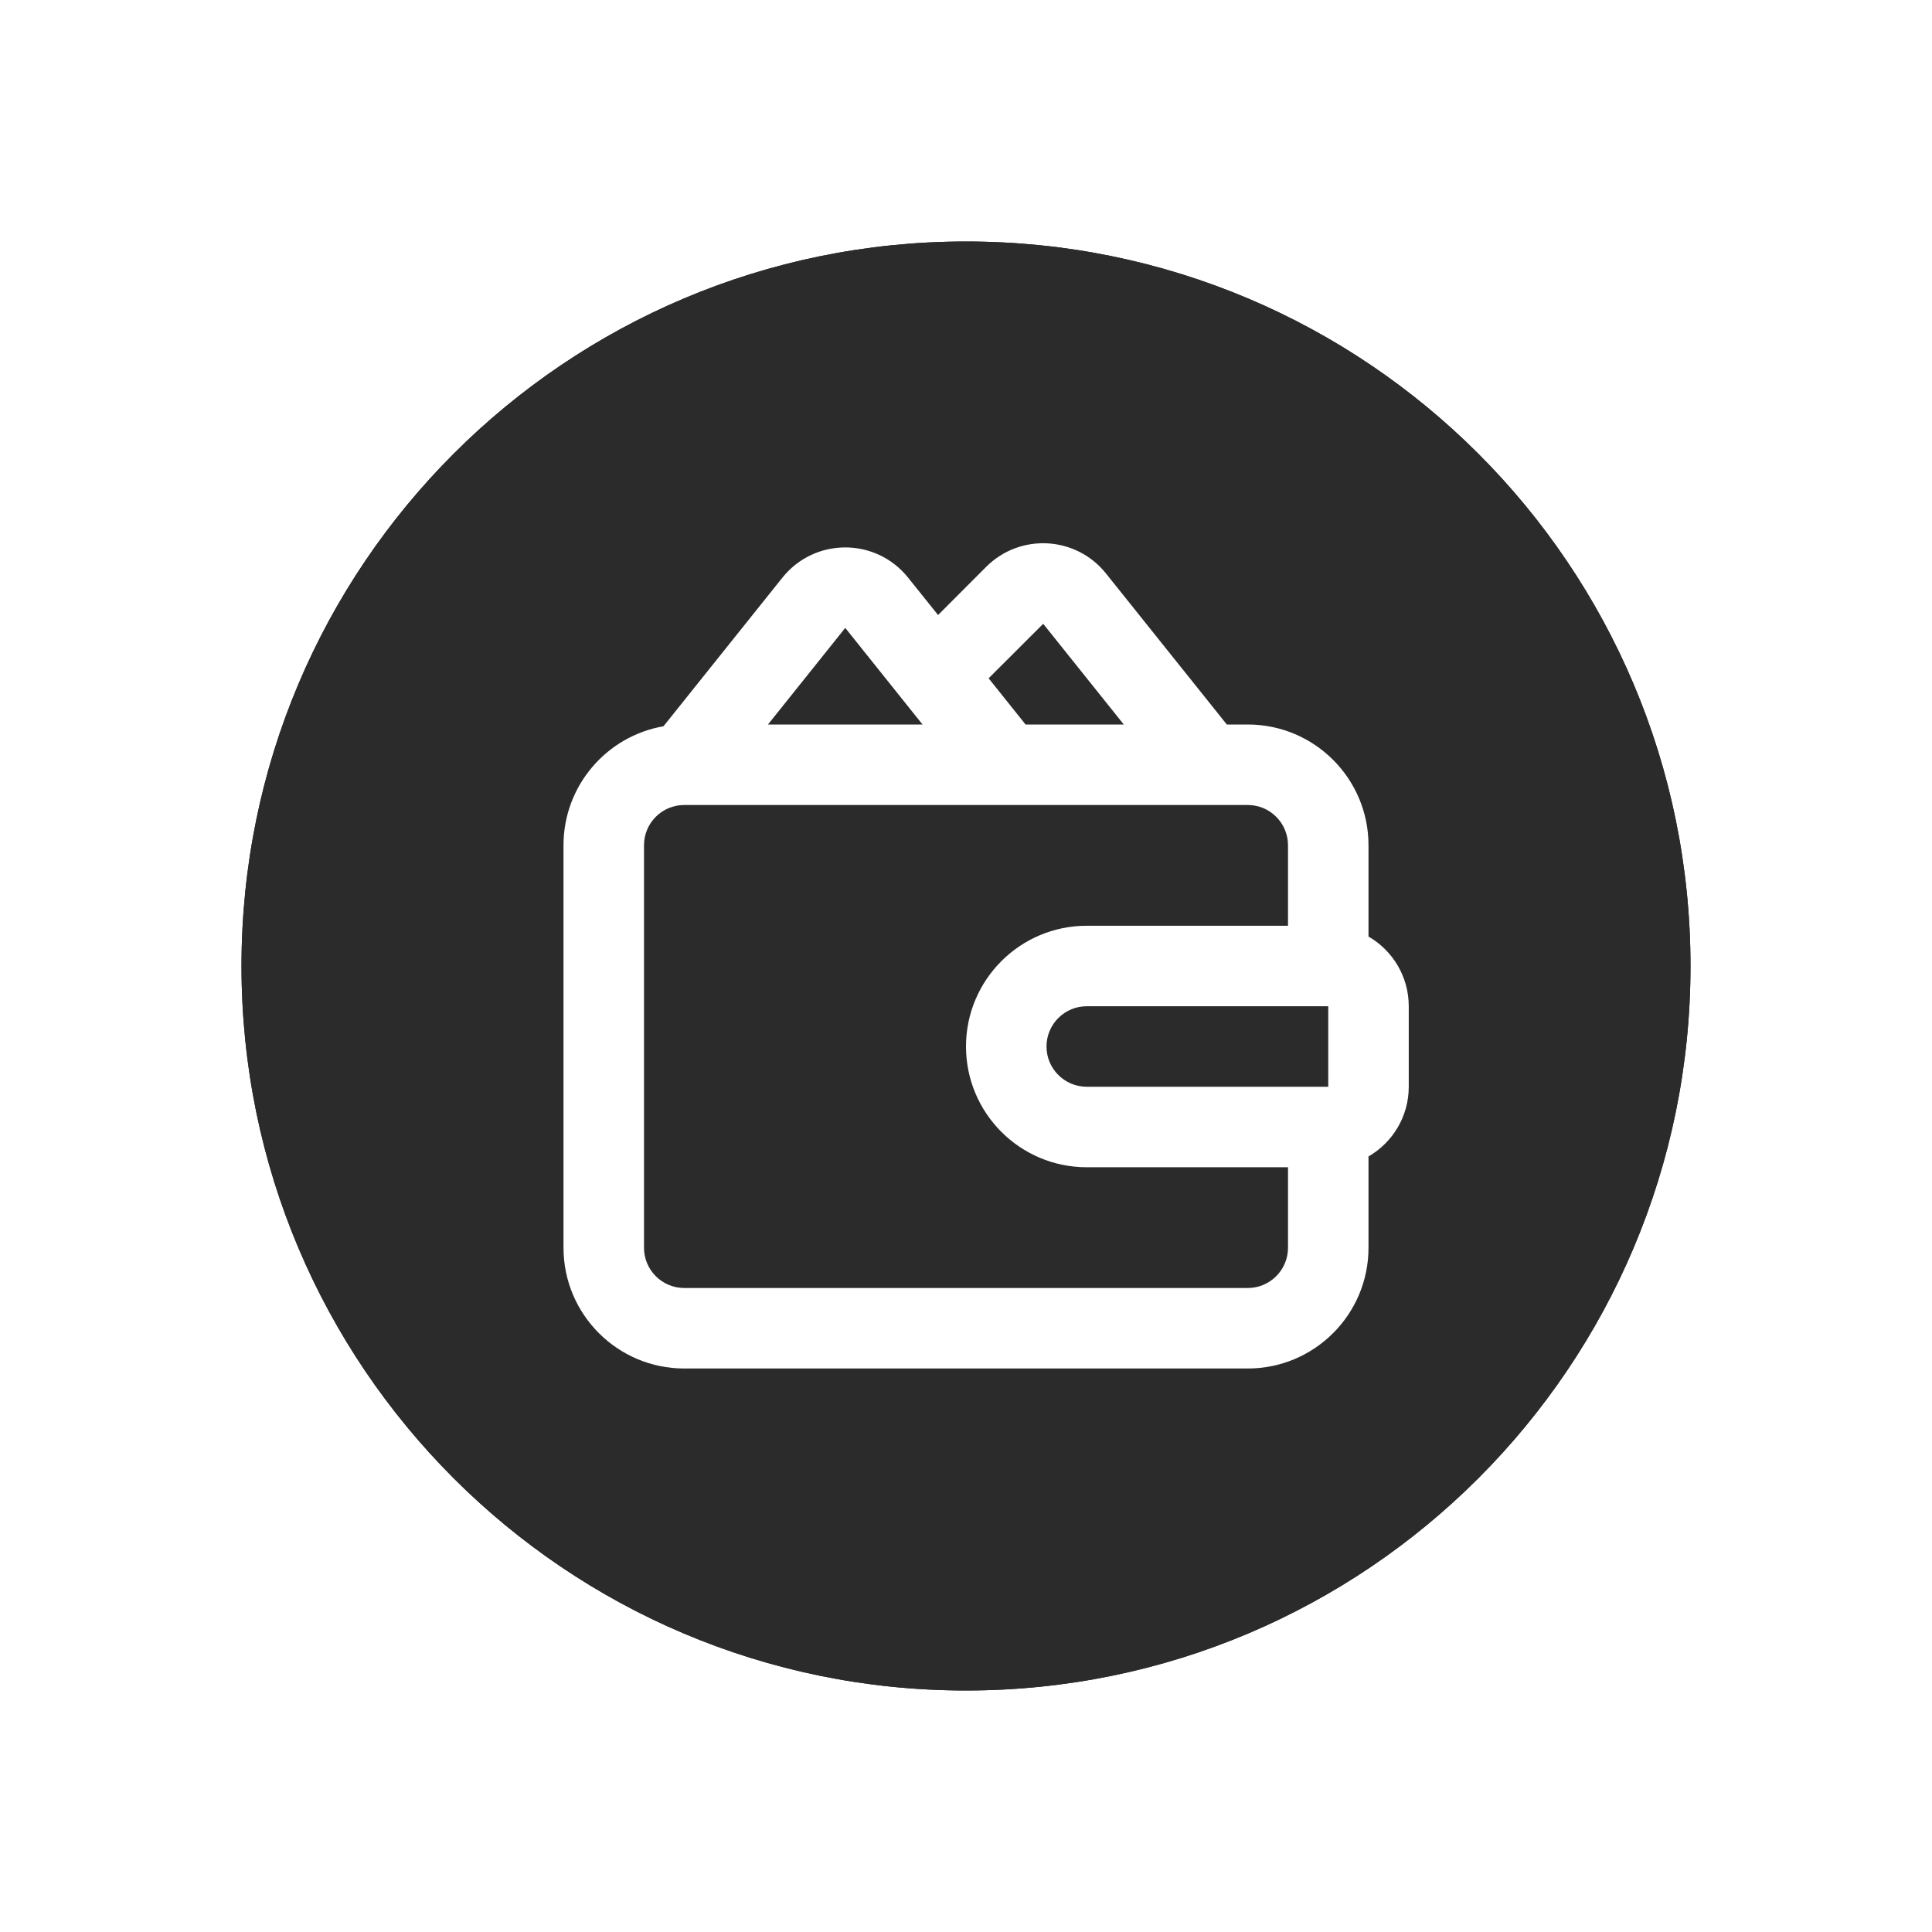 <svg width="24" height="24" viewBox="0 0 24 24" fill="none" xmlns="http://www.w3.org/2000/svg">
<path fill-rule="evenodd" clip-rule="evenodd" d="M12 20C16.418 20 20 16.418 20 12C20 7.582 16.418 4 12 4C7.582 4 4 7.582 4 12C4 16.418 7.582 20 12 20ZM12 21C16.971 21 21 16.971 21 12C21 7.029 16.971 3 12 3C7.029 3 3 7.029 3 12C3 16.971 7.029 21 12 21Z" fill="#2B2B2C"/>
<path fill-rule="evenodd" clip-rule="evenodd" d="M21 12C21 16.971 16.971 21 12 21C7.029 21 3 16.971 3 12C3 7.029 7.029 3 12 3C16.971 3 21 7.029 21 12ZM7 10.5C7 9.76 7.537 9.144 8.242 9.022L9.719 7.176C10.12 6.675 10.88 6.675 11.281 7.176L11.653 7.64L12.251 7.041C12.673 6.62 13.367 6.658 13.739 7.124L15.24 9H15.5C16.328 9 17 9.672 17 10.5V11.634C17.299 11.807 17.5 12.13 17.5 12.5V13.5C17.5 13.87 17.299 14.193 17 14.366V15.5C17 16.328 16.328 17 15.5 17H8.5C7.672 17 7 16.328 7 15.5V10.5ZM13.96 9L12.959 7.749L12.281 8.426L12.74 9H13.96ZM10.5 7.8L11.46 9H9.54L10.5 7.8ZM16 13.5H16.5V12.5H16H13.5C13.224 12.5 13 12.724 13 13C13 13.276 13.224 13.5 13.5 13.5H16ZM16 11.5H13.5C12.672 11.5 12 12.172 12 13C12 13.828 12.672 14.5 13.5 14.5H16V15.5C16 15.776 15.776 16 15.5 16H8.5C8.224 16 8 15.776 8 15.5V10.5C8 10.224 8.224 10 8.5 10H15.5C15.776 10 16 10.224 16 10.5V11.5Z" fill="#2B2B2C"/>
</svg>
